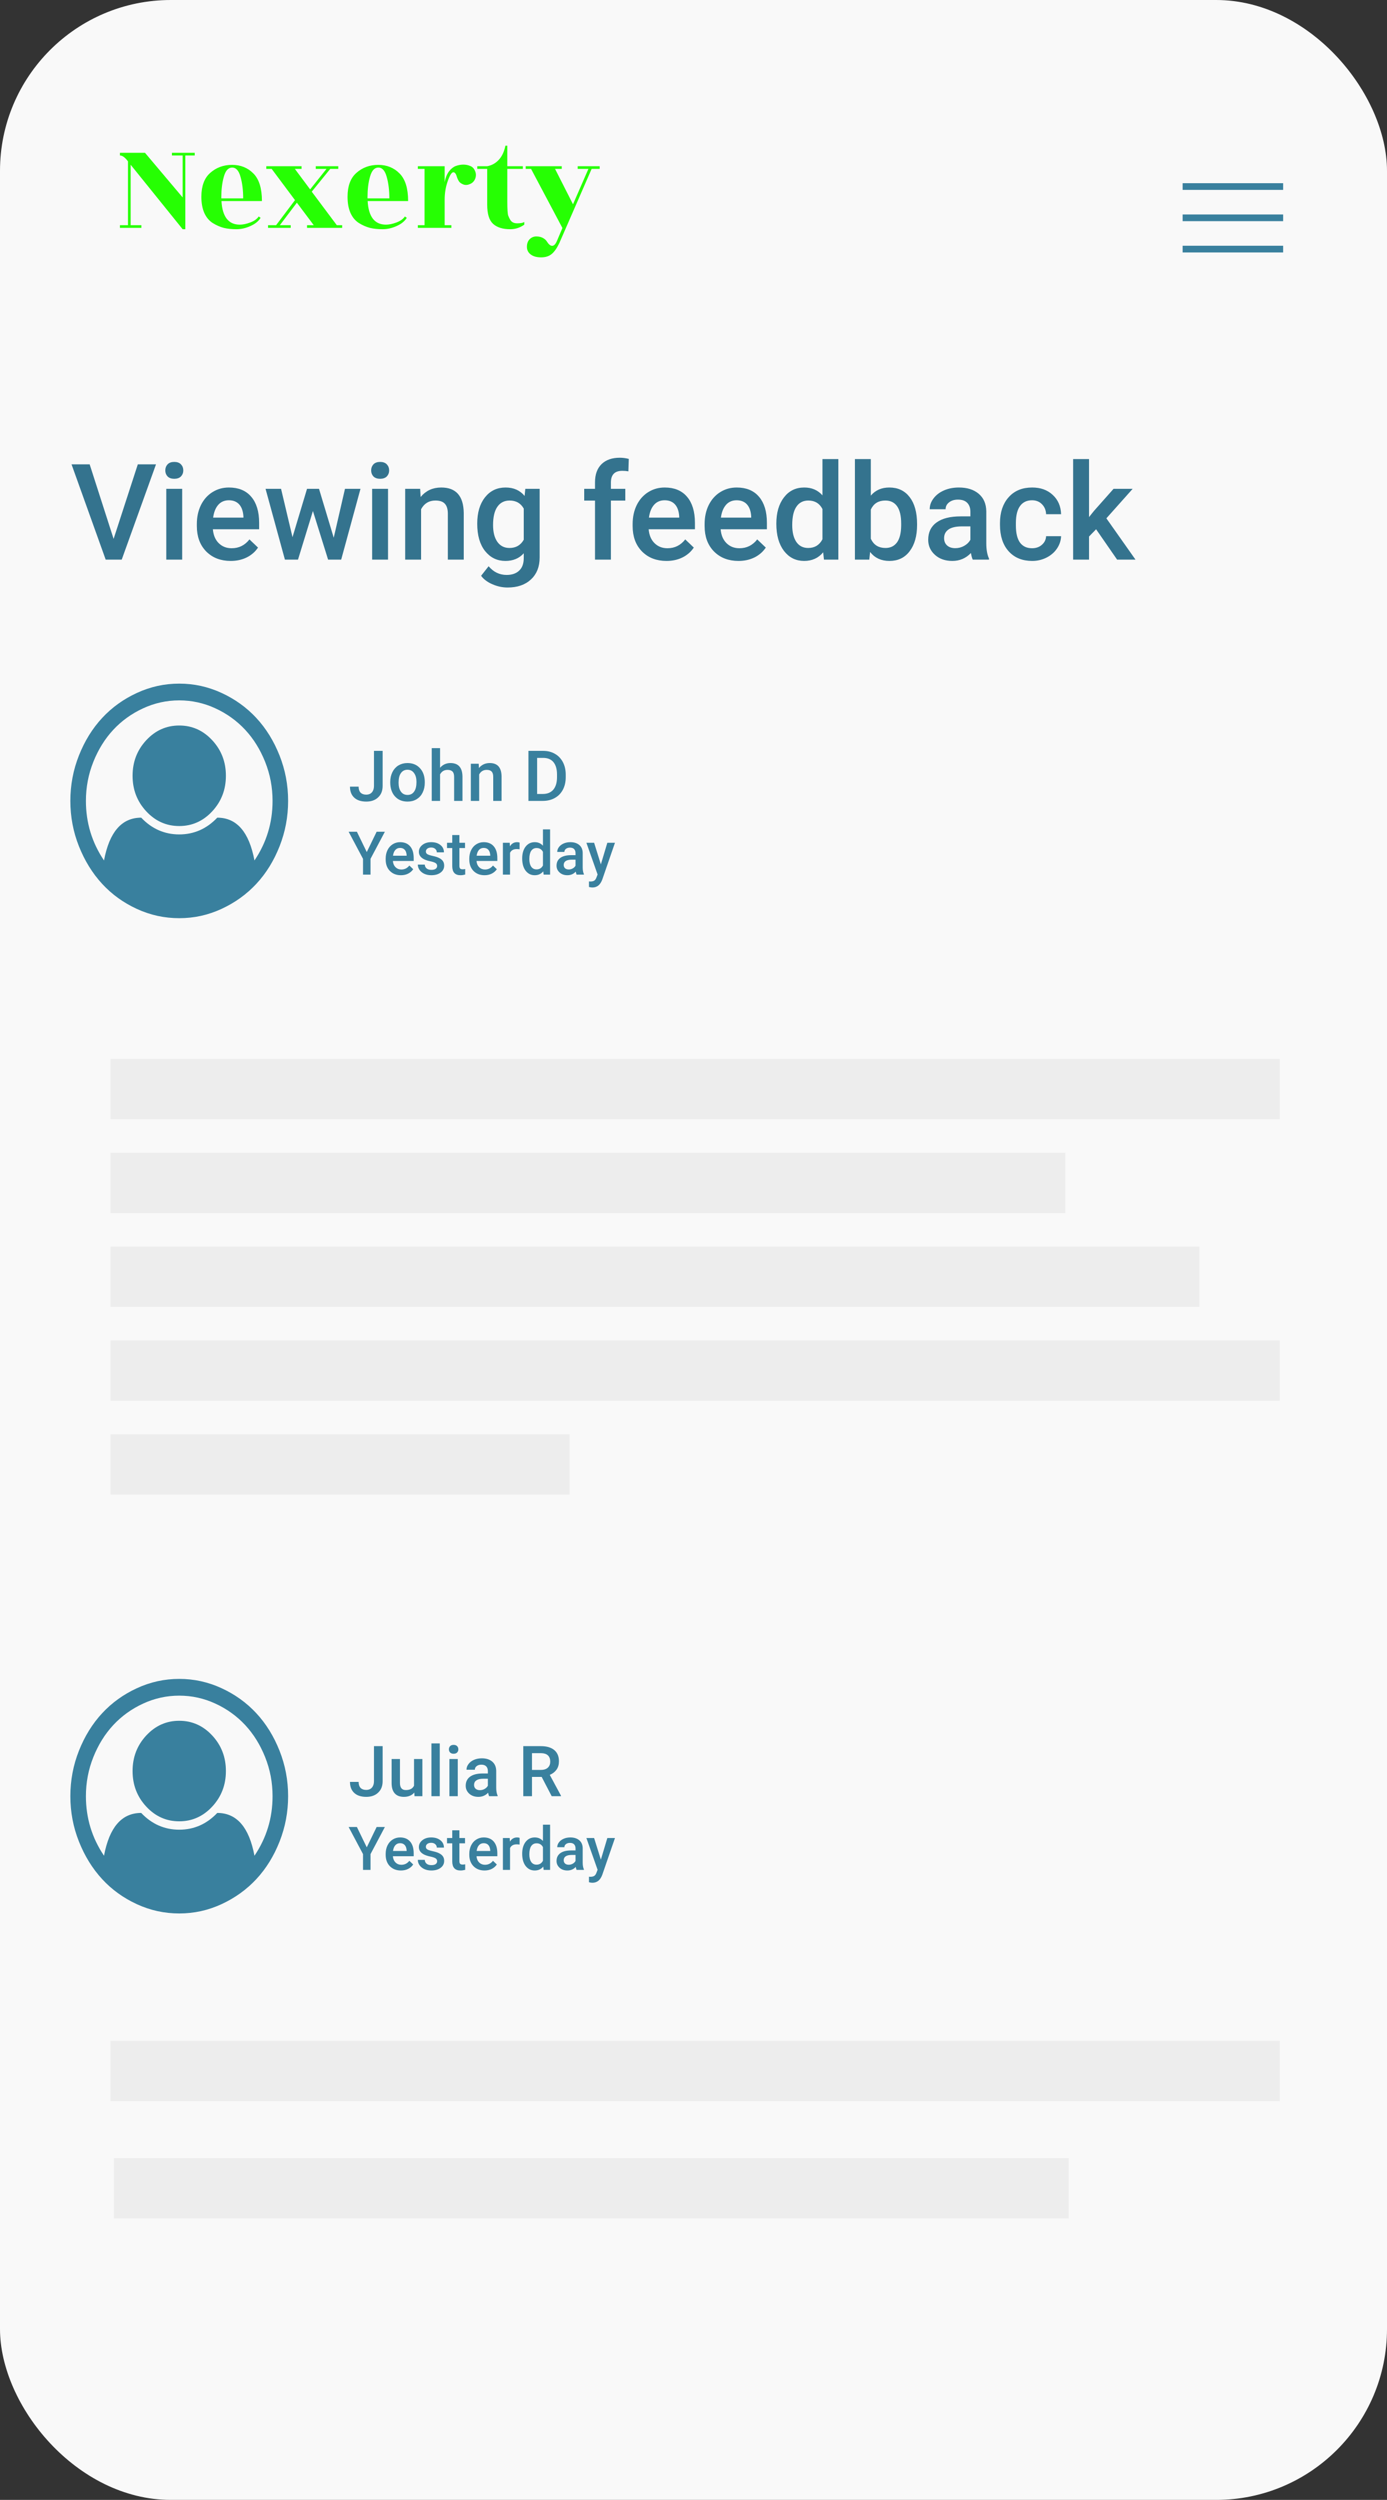 <svg width="414" height="746" viewBox="0 0 414 746" fill="none" xmlns="http://www.w3.org/2000/svg">
<rect x="0" y="0" width="414" height="746" fill="#333333" stroke="none"/>
<rect x="14" y="34" width="387" height="66" fill="#F8F8F8"/>
<rect width="414" height="746" rx="51" fill="#F9F9F9"/>
<path d="M39 67.2H42.2V68H35.8V67.2H38.2V48.16C37.347 46.987 36.547 46.4 35.8 46.4V45.6H43.28L54.52 58.92V46.4H51.32V45.6H58.12V46.4H55.32V68.4H54.52L39 49.16V67.2ZM78.186 60H66.106C66.373 64.693 68.2 67.04 71.586 67.04C72.493 67.04 73.52 66.827 74.666 66.4C75.84 65.973 76.693 65.373 77.226 64.6L77.786 65C77.2 65.987 76.2 66.8 74.786 67.44C73.373 68.08 71.96 68.4 70.546 68.4C69.16 68.4 67.906 68.267 66.786 68C65.666 67.707 64.573 67.227 63.506 66.56C62.44 65.893 61.6 64.893 60.986 63.56C60.4 62.227 60.106 60.613 60.106 58.72C60.106 55.493 61 53.107 62.786 51.56C64.573 49.987 66.733 49.2 69.266 49.2C71.826 49.2 73.946 50.053 75.626 51.76C77.333 53.467 78.186 56.213 78.186 60ZM66.066 59.2H72.586C72.586 56.747 72.32 54.6 71.786 52.76C71.28 50.92 70.453 50 69.306 50C68.16 50 67.333 50.893 66.826 52.68C66.32 54.44 66.066 56.467 66.066 58.76V59.2ZM86.772 68H80.012V67.2H82.412L88.052 59.72L81.092 50.4H79.492V49.6H90.012V50.4H88.012L92.572 56.52L97.452 50.4H94.252V49.6H100.972V50.4H98.572L93.052 57.2L100.532 67.2H102.132V68H91.652V67.2H93.652L88.612 60.48L83.532 67.2H86.772V68ZM121.819 60H109.739C110.006 64.693 111.832 67.04 115.219 67.04C116.126 67.04 117.152 66.827 118.299 66.4C119.472 65.973 120.326 65.373 120.859 64.6L121.419 65C120.832 65.987 119.832 66.8 118.419 67.44C117.006 68.08 115.592 68.4 114.179 68.4C112.792 68.4 111.539 68.267 110.419 68C109.299 67.707 108.206 67.227 107.139 66.56C106.072 65.893 105.232 64.893 104.619 63.56C104.032 62.227 103.739 60.613 103.739 58.72C103.739 55.493 104.632 53.107 106.419 51.56C108.206 49.987 110.366 49.2 112.899 49.2C115.459 49.2 117.579 50.053 119.259 51.76C120.966 53.467 121.819 56.213 121.819 60ZM109.699 59.2H116.219C116.219 56.747 115.952 54.6 115.419 52.76C114.912 50.92 114.086 50 112.939 50C111.792 50 110.966 50.893 110.459 52.68C109.952 54.44 109.699 56.467 109.699 58.76V59.2ZM134.725 68H124.725V67.2H126.725V50.4H124.725V49.6H132.725V54.36C132.965 53.053 133.392 51.987 134.005 51.16C134.645 50.333 135.338 49.787 136.085 49.52C136.858 49.253 137.592 49.12 138.285 49.12C139.005 49.12 139.685 49.253 140.325 49.52C140.992 49.76 141.485 50.267 141.805 51.04C142.125 51.787 142.138 52.547 141.845 53.32C141.552 54.067 141.032 54.6 140.285 54.92C139.565 55.24 138.898 55.28 138.285 55.04C137.672 54.8 137.232 54.48 136.965 54.08C136.698 53.653 136.512 53.253 136.405 52.88C136.138 51.893 135.778 51.4 135.325 51.4C134.818 51.4 134.258 52.28 133.645 54.04C133.032 55.773 132.725 57.613 132.725 59.56V67.2H134.725V68ZM151.421 50.4V60.16C151.421 62.453 151.514 63.853 151.701 64.36C151.888 64.84 152.088 65.253 152.301 65.6C152.701 66.293 153.394 66.64 154.381 66.64C155.394 66.64 156.101 66.507 156.501 66.24V67.04C155.221 67.947 153.821 68.4 152.301 68.4C150.061 68.4 148.354 67.867 147.181 66.8C146.008 65.733 145.421 63.827 145.421 61.08V50.4H142.461V49.6H145.421C146.701 49.387 147.834 48.773 148.821 47.76C149.808 46.72 150.488 45.293 150.861 43.48H151.421V49.6H156.061V50.4H151.421ZM166.994 72.44C166.274 73.987 165.514 75.093 164.714 75.76C163.914 76.453 162.847 76.8 161.514 76.8C160.181 76.8 159.141 76.507 158.394 75.92C157.647 75.36 157.274 74.6 157.274 73.64C157.274 72.707 157.541 71.96 158.074 71.4C158.634 70.84 159.301 70.56 160.074 70.56C160.847 70.56 161.501 70.707 162.034 71C162.567 71.293 162.941 71.613 163.154 71.96C163.741 72.893 164.287 73.36 164.794 73.36C165.327 73.36 165.794 72.907 166.194 72L167.874 68.04L158.514 50.4H156.914V49.6H167.674V50.4H165.674L171.034 60.96L175.634 50.4H172.434V49.6H178.994V50.4H176.594L166.994 72.44Z" fill="#26FF03"/>
<path d="M33.91 160.809L41.137 138.562H46.566L36.332 167H31.547L21.352 138.562H26.762L33.91 160.809ZM54.379 167H49.633V145.867H54.379V167ZM49.34 140.379C49.34 139.65 49.568 139.044 50.023 138.562C50.492 138.081 51.156 137.84 52.016 137.84C52.875 137.84 53.539 138.081 54.008 138.562C54.477 139.044 54.711 139.65 54.711 140.379C54.711 141.095 54.477 141.694 54.008 142.176C53.539 142.645 52.875 142.879 52.016 142.879C51.156 142.879 50.492 142.645 50.023 142.176C49.568 141.694 49.34 141.095 49.34 140.379ZM68.871 167.391C65.863 167.391 63.422 166.447 61.547 164.559C59.685 162.658 58.754 160.132 58.754 156.98V156.395C58.754 154.285 59.158 152.404 59.965 150.75C60.785 149.083 61.931 147.788 63.402 146.863C64.874 145.939 66.514 145.477 68.324 145.477C71.202 145.477 73.422 146.395 74.984 148.23C76.56 150.066 77.348 152.664 77.348 156.023V157.938H63.539C63.682 159.682 64.262 161.062 65.277 162.078C66.306 163.094 67.595 163.602 69.144 163.602C71.319 163.602 73.09 162.723 74.457 160.965L77.016 163.406C76.169 164.669 75.037 165.652 73.617 166.355C72.211 167.046 70.629 167.391 68.871 167.391ZM68.305 149.285C67.003 149.285 65.948 149.741 65.141 150.652C64.346 151.564 63.839 152.833 63.617 154.461H72.66V154.109C72.556 152.521 72.133 151.323 71.391 150.516C70.648 149.695 69.62 149.285 68.305 149.285ZM99.613 160.457L102.973 145.867H107.602L101.84 167H97.934L93.402 152.488L88.949 167H85.043L79.262 145.867H83.891L87.309 160.301L91.644 145.867H95.219L99.613 160.457ZM115.824 167H111.078V145.867H115.824V167ZM110.785 140.379C110.785 139.65 111.013 139.044 111.469 138.562C111.938 138.081 112.602 137.84 113.461 137.84C114.32 137.84 114.984 138.081 115.453 138.562C115.922 139.044 116.156 139.65 116.156 140.379C116.156 141.095 115.922 141.694 115.453 142.176C114.984 142.645 114.32 142.879 113.461 142.879C112.602 142.879 111.938 142.645 111.469 142.176C111.013 141.694 110.785 141.095 110.785 140.379ZM125.414 145.867L125.551 148.309C127.113 146.421 129.164 145.477 131.703 145.477C136.104 145.477 138.344 147.996 138.422 153.035V167H133.676V153.309C133.676 151.967 133.383 150.978 132.797 150.34C132.224 149.689 131.28 149.363 129.965 149.363C128.051 149.363 126.625 150.229 125.688 151.961V167H120.941V145.867H125.414ZM142.445 156.277C142.445 152.996 143.214 150.379 144.75 148.426C146.299 146.46 148.35 145.477 150.902 145.477C153.311 145.477 155.206 146.316 156.586 147.996L156.801 145.867H161.078V166.355C161.078 169.129 160.212 171.316 158.48 172.918C156.762 174.52 154.438 175.32 151.508 175.32C149.958 175.32 148.441 174.995 146.957 174.344C145.486 173.706 144.366 172.866 143.598 171.824L145.844 168.973C147.302 170.704 149.099 171.57 151.234 171.57C152.81 171.57 154.053 171.141 154.965 170.281C155.876 169.435 156.332 168.185 156.332 166.531V165.105C154.965 166.629 153.142 167.391 150.863 167.391C148.389 167.391 146.365 166.408 144.789 164.441C143.227 162.475 142.445 159.754 142.445 156.277ZM147.172 156.688C147.172 158.81 147.602 160.483 148.461 161.707C149.333 162.918 150.538 163.523 152.074 163.523C153.988 163.523 155.408 162.703 156.332 161.062V151.766C155.434 150.164 154.027 149.363 152.113 149.363C150.551 149.363 149.333 149.982 148.461 151.219C147.602 152.456 147.172 154.279 147.172 156.688ZM177.602 167V149.383H174.379V145.867H177.602V143.934C177.602 141.59 178.253 139.78 179.555 138.504C180.857 137.228 182.68 136.59 185.023 136.59C185.857 136.59 186.742 136.707 187.68 136.941L187.562 140.652C187.042 140.548 186.436 140.496 185.746 140.496C183.48 140.496 182.348 141.661 182.348 143.992V145.867H186.645V149.383H182.348V167H177.602ZM198.949 167.391C195.941 167.391 193.5 166.447 191.625 164.559C189.763 162.658 188.832 160.132 188.832 156.98V156.395C188.832 154.285 189.236 152.404 190.043 150.75C190.863 149.083 192.009 147.788 193.48 146.863C194.952 145.939 196.592 145.477 198.402 145.477C201.28 145.477 203.5 146.395 205.062 148.23C206.638 150.066 207.426 152.664 207.426 156.023V157.938H193.617C193.76 159.682 194.34 161.062 195.355 162.078C196.384 163.094 197.673 163.602 199.223 163.602C201.397 163.602 203.168 162.723 204.535 160.965L207.094 163.406C206.247 164.669 205.115 165.652 203.695 166.355C202.289 167.046 200.707 167.391 198.949 167.391ZM198.383 149.285C197.081 149.285 196.026 149.741 195.219 150.652C194.424 151.564 193.917 152.833 193.695 154.461H202.738V154.109C202.634 152.521 202.211 151.323 201.469 150.516C200.727 149.695 199.698 149.285 198.383 149.285ZM220.434 167.391C217.426 167.391 214.984 166.447 213.109 164.559C211.247 162.658 210.316 160.132 210.316 156.98V156.395C210.316 154.285 210.72 152.404 211.527 150.75C212.348 149.083 213.493 147.788 214.965 146.863C216.436 145.939 218.077 145.477 219.887 145.477C222.764 145.477 224.984 146.395 226.547 148.23C228.122 150.066 228.91 152.664 228.91 156.023V157.938H215.102C215.245 159.682 215.824 161.062 216.84 162.078C217.868 163.094 219.158 163.602 220.707 163.602C222.882 163.602 224.652 162.723 226.02 160.965L228.578 163.406C227.732 164.669 226.599 165.652 225.18 166.355C223.773 167.046 222.191 167.391 220.434 167.391ZM219.867 149.285C218.565 149.285 217.51 149.741 216.703 150.652C215.909 151.564 215.401 152.833 215.18 154.461H224.223V154.109C224.118 152.521 223.695 151.323 222.953 150.516C222.211 149.695 221.182 149.285 219.867 149.285ZM231.723 156.277C231.723 153.022 232.478 150.411 233.988 148.445C235.499 146.466 237.523 145.477 240.062 145.477C242.302 145.477 244.112 146.258 245.492 147.82V137H250.238V167H245.941L245.707 164.812C244.288 166.531 242.393 167.391 240.023 167.391C237.549 167.391 235.544 166.395 234.008 164.402C232.484 162.41 231.723 159.702 231.723 156.277ZM236.469 156.688C236.469 158.836 236.879 160.516 237.699 161.727C238.533 162.924 239.711 163.523 241.234 163.523C243.174 163.523 244.594 162.658 245.492 160.926V151.902C244.62 150.21 243.214 149.363 241.273 149.363C239.737 149.363 238.552 149.975 237.719 151.199C236.885 152.41 236.469 154.24 236.469 156.688ZM273.734 156.648C273.734 159.93 272.999 162.54 271.527 164.48C270.069 166.421 268.057 167.391 265.492 167.391C263.018 167.391 261.091 166.499 259.711 164.715L259.477 167H255.18V137H259.926V147.898C261.293 146.284 263.135 145.477 265.453 145.477C268.031 145.477 270.056 146.434 271.527 148.348C272.999 150.262 273.734 152.938 273.734 156.375V156.648ZM268.988 156.238C268.988 153.947 268.585 152.228 267.777 151.082C266.97 149.936 265.798 149.363 264.262 149.363C262.204 149.363 260.759 150.262 259.926 152.059V160.77C260.772 162.605 262.23 163.523 264.301 163.523C265.785 163.523 266.931 162.97 267.738 161.863C268.546 160.757 268.962 159.083 268.988 156.844V156.238ZM290.355 167C290.147 166.596 289.965 165.939 289.809 165.027C288.298 166.603 286.449 167.391 284.262 167.391C282.139 167.391 280.408 166.785 279.066 165.574C277.725 164.363 277.055 162.866 277.055 161.082C277.055 158.829 277.888 157.104 279.555 155.906C281.234 154.695 283.63 154.09 286.742 154.09H289.652V152.703C289.652 151.609 289.346 150.737 288.734 150.086C288.122 149.422 287.191 149.09 285.941 149.09C284.861 149.09 283.975 149.363 283.285 149.91C282.595 150.444 282.25 151.128 282.25 151.961H277.504C277.504 150.802 277.888 149.721 278.656 148.719C279.424 147.703 280.466 146.909 281.781 146.336C283.109 145.763 284.587 145.477 286.215 145.477C288.689 145.477 290.661 146.102 292.133 147.352C293.604 148.589 294.359 150.333 294.398 152.586V162.117C294.398 164.018 294.665 165.535 295.199 166.668V167H290.355ZM285.141 163.582C286.078 163.582 286.957 163.354 287.777 162.898C288.611 162.443 289.236 161.831 289.652 161.062V157.078H287.094C285.336 157.078 284.014 157.384 283.129 157.996C282.243 158.608 281.801 159.474 281.801 160.594C281.801 161.505 282.1 162.234 282.699 162.781C283.311 163.315 284.125 163.582 285.141 163.582ZM308.051 163.602C309.236 163.602 310.219 163.257 311 162.566C311.781 161.876 312.198 161.023 312.25 160.008H316.723C316.671 161.323 316.26 162.553 315.492 163.699C314.724 164.832 313.682 165.73 312.367 166.395C311.052 167.059 309.633 167.391 308.109 167.391C305.154 167.391 302.81 166.434 301.078 164.52C299.346 162.605 298.48 159.962 298.48 156.59V156.102C298.48 152.885 299.34 150.314 301.059 148.387C302.777 146.447 305.121 145.477 308.09 145.477C310.603 145.477 312.647 146.212 314.223 147.684C315.811 149.142 316.645 151.062 316.723 153.445H312.25C312.198 152.234 311.781 151.238 311 150.457C310.232 149.676 309.249 149.285 308.051 149.285C306.514 149.285 305.329 149.845 304.496 150.965C303.663 152.072 303.24 153.758 303.227 156.023V156.785C303.227 159.077 303.637 160.789 304.457 161.922C305.29 163.042 306.488 163.602 308.051 163.602ZM327.172 157.938L325.062 160.105V167H320.316V137H325.062V154.305L326.547 152.449L332.387 145.867H338.09L330.238 154.676L338.93 167H333.441L327.172 157.938Z" fill="#34738E"/>
<path d="M53.5 204C57.901 204 62.109 204.924 66.123 206.773C70.137 208.622 73.595 211.109 76.497 214.234C79.398 217.359 81.708 221.083 83.425 225.406C85.142 229.729 86 234.26 86 239C86 243.714 85.148 248.232 83.443 252.555C81.738 256.878 79.435 260.602 76.533 263.727C73.631 266.852 70.173 269.345 66.159 271.207C62.145 273.069 57.925 274 53.5 274C49.075 274 44.855 273.076 40.841 271.227C36.827 269.378 33.375 266.884 30.485 263.746C27.596 260.608 25.292 256.884 23.575 252.574C21.858 248.264 21 243.74 21 239C21 234.26 21.858 229.729 23.575 225.406C25.292 221.083 27.602 217.359 30.503 214.234C33.405 211.109 36.863 208.622 40.877 206.773C44.891 204.924 49.099 204 53.5 204ZM75.953 256.773C79.556 251.435 81.357 245.51 81.357 239C81.357 234.938 80.62 231.057 79.144 227.359C77.669 223.661 75.687 220.471 73.196 217.789C70.705 215.107 67.743 212.971 64.309 211.383C60.875 209.794 57.272 209 53.5 209C49.728 209 46.125 209.794 42.691 211.383C39.257 212.971 36.295 215.107 33.804 217.789C31.313 220.471 29.331 223.661 27.855 227.359C26.38 231.057 25.643 234.938 25.643 239C25.643 245.51 27.444 251.435 31.047 256.773C32.643 248.258 36.343 244 42.147 244C45.315 247.333 49.099 249 53.5 249C57.901 249 61.685 247.333 64.853 244C70.657 244 74.357 248.258 75.953 256.773ZM67.429 231.5C67.429 227.359 66.068 223.824 63.348 220.895C60.627 217.965 57.345 216.5 53.5 216.5C49.655 216.5 46.373 217.965 43.652 220.895C40.932 223.824 39.571 227.359 39.571 231.5C39.571 235.641 40.932 239.176 43.652 242.105C46.373 245.035 49.655 246.5 53.5 246.5C57.345 246.5 60.627 245.035 63.348 242.105C66.068 239.176 67.429 235.641 67.429 231.5Z" fill="#39809E"/>
<path d="M53.5 501C57.901 501 62.109 501.924 66.123 503.773C70.137 505.622 73.595 508.109 76.497 511.234C79.398 514.359 81.708 518.083 83.425 522.406C85.142 526.729 86 531.26 86 536C86 540.714 85.148 545.232 83.443 549.555C81.738 553.878 79.435 557.602 76.533 560.727C73.631 563.852 70.173 566.345 66.159 568.207C62.145 570.069 57.925 571 53.5 571C49.075 571 44.855 570.076 40.841 568.227C36.827 566.378 33.375 563.884 30.485 560.746C27.596 557.608 25.292 553.884 23.575 549.574C21.858 545.264 21 540.74 21 536C21 531.26 21.858 526.729 23.575 522.406C25.292 518.083 27.602 514.359 30.503 511.234C33.405 508.109 36.863 505.622 40.877 503.773C44.891 501.924 49.099 501 53.5 501ZM75.953 553.773C79.556 548.435 81.357 542.51 81.357 536C81.357 531.938 80.62 528.057 79.144 524.359C77.669 520.661 75.687 517.471 73.196 514.789C70.705 512.107 67.743 509.971 64.309 508.383C60.875 506.794 57.272 506 53.5 506C49.728 506 46.125 506.794 42.691 508.383C39.257 509.971 36.295 512.107 33.804 514.789C31.313 517.471 29.331 520.661 27.855 524.359C26.38 528.057 25.643 531.938 25.643 536C25.643 542.51 27.444 548.435 31.047 553.773C32.643 545.258 36.343 541 42.147 541C45.315 544.333 49.099 546 53.5 546C57.901 546 61.685 544.333 64.853 541C70.657 541 74.357 545.258 75.953 553.773ZM67.429 528.5C67.429 524.359 66.068 520.824 63.348 517.895C60.627 514.965 57.345 513.5 53.5 513.5C49.655 513.5 46.373 514.965 43.652 517.895C40.932 520.824 39.571 524.359 39.571 528.5C39.571 532.641 40.932 536.176 43.652 539.105C46.373 542.035 49.655 543.5 53.5 543.5C57.345 543.5 60.627 542.035 63.348 539.105C66.068 536.176 67.429 532.641 67.429 528.5Z" fill="#39809E"/>
<path d="M111.629 224.07H114.213V234.54C114.213 235.968 113.765 237.103 112.87 237.944C111.981 238.785 110.805 239.205 109.342 239.205C107.784 239.205 106.581 238.812 105.733 238.026C104.885 237.24 104.461 236.146 104.461 234.745H107.045C107.045 235.538 107.24 236.136 107.63 236.539C108.026 236.936 108.597 237.134 109.342 237.134C110.04 237.134 110.593 236.905 111.003 236.447C111.42 235.982 111.629 235.343 111.629 234.529V224.07ZM116.479 233.35C116.479 232.263 116.694 231.286 117.125 230.417C117.556 229.542 118.161 228.873 118.94 228.408C119.719 227.936 120.615 227.7 121.626 227.7C123.124 227.7 124.337 228.182 125.267 229.146C126.203 230.11 126.709 231.388 126.784 232.981L126.794 233.565C126.794 234.659 126.583 235.637 126.159 236.498C125.742 237.359 125.14 238.026 124.354 238.498C123.575 238.969 122.672 239.205 121.647 239.205C120.082 239.205 118.827 238.686 117.884 237.646C116.947 236.601 116.479 235.209 116.479 233.473V233.35ZM118.971 233.565C118.971 234.707 119.207 235.603 119.678 236.252C120.15 236.895 120.806 237.216 121.647 237.216C122.488 237.216 123.141 236.888 123.605 236.231C124.077 235.575 124.313 234.615 124.313 233.35C124.313 232.229 124.07 231.34 123.585 230.684C123.106 230.028 122.454 229.7 121.626 229.7C120.813 229.7 120.167 230.024 119.688 230.674C119.21 231.316 118.971 232.28 118.971 233.565ZM131.357 229.115C132.171 228.172 133.2 227.7 134.444 227.7C136.809 227.7 138.009 229.05 138.043 231.75V239H135.551V231.843C135.551 231.077 135.384 230.537 135.049 230.223C134.721 229.901 134.235 229.741 133.593 229.741C132.595 229.741 131.85 230.185 131.357 231.074V239H128.866V223.25H131.357V229.115ZM142.883 227.905L142.955 229.187C143.775 228.196 144.852 227.7 146.185 227.7C148.495 227.7 149.671 229.023 149.712 231.668V239H147.22V231.812C147.22 231.108 147.066 230.588 146.759 230.253C146.458 229.912 145.962 229.741 145.272 229.741C144.267 229.741 143.519 230.195 143.026 231.104V239H140.535V227.905H142.883ZM157.73 239V224.07H162.14C163.459 224.07 164.628 224.364 165.646 224.952C166.672 225.54 167.465 226.374 168.025 227.454C168.586 228.534 168.866 229.771 168.866 231.166V231.915C168.866 233.33 168.583 234.574 168.015 235.647C167.455 236.72 166.651 237.547 165.605 238.128C164.566 238.709 163.374 239 162.027 239H157.73ZM160.325 226.162V236.929H162.017C163.377 236.929 164.419 236.505 165.144 235.657C165.875 234.803 166.248 233.579 166.262 231.986V231.156C166.262 229.536 165.91 228.298 165.206 227.444C164.501 226.589 163.479 226.162 162.14 226.162H160.325Z" fill="#39809E"/>
<path d="M111.629 521.07H114.213V531.54C114.213 532.968 113.765 534.103 112.87 534.944C111.981 535.785 110.805 536.205 109.342 536.205C107.784 536.205 106.581 535.812 105.733 535.026C104.885 534.24 104.461 533.146 104.461 531.745H107.045C107.045 532.538 107.24 533.136 107.63 533.539C108.026 533.936 108.597 534.134 109.342 534.134C110.04 534.134 110.593 533.905 111.003 533.447C111.42 532.982 111.629 532.343 111.629 531.529V521.07ZM123.667 534.913C122.936 535.774 121.896 536.205 120.55 536.205C119.347 536.205 118.434 535.853 117.812 535.149C117.197 534.445 116.889 533.426 116.889 532.093V524.905H119.381V532.062C119.381 533.471 119.965 534.175 121.134 534.175C122.344 534.175 123.161 533.741 123.585 532.873V524.905H126.077V536H123.729L123.667 534.913ZM131.265 536H128.773V520.25H131.265V536ZM136.638 536H134.146V524.905H136.638V536ZM133.993 522.024C133.993 521.641 134.112 521.323 134.352 521.07C134.598 520.817 134.946 520.691 135.397 520.691C135.849 520.691 136.197 520.817 136.443 521.07C136.689 521.323 136.812 521.641 136.812 522.024C136.812 522.4 136.689 522.714 136.443 522.967C136.197 523.213 135.849 523.336 135.397 523.336C134.946 523.336 134.598 523.213 134.352 522.967C134.112 522.714 133.993 522.4 133.993 522.024ZM145.99 536C145.88 535.788 145.785 535.443 145.703 534.964C144.91 535.792 143.939 536.205 142.791 536.205C141.676 536.205 140.767 535.887 140.063 535.251C139.359 534.616 139.007 533.83 139.007 532.893C139.007 531.71 139.444 530.805 140.319 530.176C141.201 529.54 142.459 529.222 144.093 529.222H145.621V528.494C145.621 527.92 145.46 527.462 145.139 527.12C144.817 526.771 144.329 526.597 143.672 526.597C143.105 526.597 142.64 526.741 142.278 527.028C141.916 527.308 141.734 527.667 141.734 528.104H139.243C139.243 527.496 139.444 526.929 139.848 526.402C140.251 525.869 140.798 525.452 141.488 525.151C142.186 524.851 142.961 524.7 143.816 524.7C145.115 524.7 146.15 525.028 146.923 525.685C147.695 526.334 148.092 527.25 148.112 528.433V533.437C148.112 534.435 148.252 535.231 148.533 535.826V536H145.99ZM143.252 534.206C143.744 534.206 144.206 534.086 144.636 533.847C145.074 533.607 145.402 533.286 145.621 532.883V530.791H144.277C143.354 530.791 142.661 530.952 142.196 531.273C141.731 531.594 141.499 532.049 141.499 532.637C141.499 533.115 141.656 533.498 141.97 533.785C142.292 534.065 142.719 534.206 143.252 534.206ZM161.678 530.248H158.787V536H156.192V521.07H161.442C163.165 521.07 164.495 521.457 165.431 522.229C166.368 523.001 166.836 524.119 166.836 525.582C166.836 526.58 166.593 527.417 166.108 528.094C165.629 528.764 164.959 529.28 164.098 529.643L167.451 535.867V536H164.672L161.678 530.248ZM158.787 528.166H161.453C162.328 528.166 163.011 527.947 163.503 527.51C163.996 527.065 164.242 526.46 164.242 525.695C164.242 524.895 164.013 524.276 163.555 523.839C163.104 523.401 162.427 523.176 161.524 523.162H158.787V528.166Z" fill="#39809E"/>
<path d="M109.476 254.268L112.42 248.203H114.881L110.592 256.289V261H108.359V256.289L104.062 248.203H106.531L109.476 254.268ZM119.671 261.176C118.317 261.176 117.219 260.751 116.375 259.901C115.537 259.046 115.118 257.909 115.118 256.491V256.228C115.118 255.278 115.3 254.432 115.663 253.688C116.032 252.938 116.548 252.354 117.21 251.938C117.872 251.522 118.61 251.314 119.425 251.314C120.72 251.314 121.719 251.728 122.422 252.554C123.131 253.38 123.485 254.549 123.485 256.061V256.922H117.271C117.336 257.707 117.597 258.328 118.054 258.785C118.517 259.242 119.097 259.471 119.794 259.471C120.772 259.471 121.569 259.075 122.185 258.284L123.336 259.383C122.955 259.951 122.445 260.394 121.807 260.71C121.174 261.021 120.462 261.176 119.671 261.176ZM119.416 253.028C118.83 253.028 118.355 253.233 117.992 253.644C117.635 254.054 117.406 254.625 117.307 255.357H121.376V255.199C121.329 254.484 121.139 253.945 120.805 253.582C120.471 253.213 120.008 253.028 119.416 253.028ZM130.481 258.416C130.481 258.035 130.323 257.745 130.007 257.546C129.696 257.347 129.178 257.171 128.451 257.019C127.725 256.866 127.118 256.673 126.632 256.438C125.565 255.923 125.032 255.176 125.032 254.197C125.032 253.377 125.378 252.691 126.069 252.141C126.761 251.59 127.64 251.314 128.706 251.314C129.843 251.314 130.76 251.596 131.457 252.158C132.16 252.721 132.512 253.45 132.512 254.347H130.376C130.376 253.937 130.224 253.597 129.919 253.327C129.614 253.052 129.21 252.914 128.706 252.914C128.237 252.914 127.854 253.022 127.555 253.239C127.262 253.456 127.115 253.746 127.115 254.109C127.115 254.438 127.253 254.692 127.528 254.874C127.804 255.056 128.36 255.24 129.198 255.428C130.036 255.609 130.692 255.829 131.167 256.087C131.647 256.339 132.002 256.644 132.23 257.001C132.465 257.358 132.582 257.792 132.582 258.302C132.582 259.157 132.228 259.852 131.519 260.385C130.81 260.912 129.881 261.176 128.732 261.176C127.953 261.176 127.259 261.035 126.649 260.754C126.04 260.473 125.565 260.086 125.226 259.594C124.886 259.102 124.716 258.571 124.716 258.003H126.79C126.819 258.507 127.01 258.896 127.361 259.172C127.713 259.441 128.179 259.576 128.759 259.576C129.321 259.576 129.749 259.471 130.042 259.26C130.335 259.043 130.481 258.762 130.481 258.416ZM137.126 249.179V251.49H138.805V253.072H137.126V258.381C137.126 258.744 137.196 259.008 137.337 259.172C137.483 259.33 137.741 259.409 138.11 259.409C138.356 259.409 138.605 259.38 138.857 259.321V260.974C138.371 261.108 137.902 261.176 137.451 261.176C135.811 261.176 134.99 260.271 134.99 258.46V253.072H133.426V251.49H134.99V249.179H137.126ZM144.632 261.176C143.278 261.176 142.18 260.751 141.336 259.901C140.498 259.046 140.079 257.909 140.079 256.491V256.228C140.079 255.278 140.261 254.432 140.624 253.688C140.993 252.938 141.509 252.354 142.171 251.938C142.833 251.522 143.571 251.314 144.386 251.314C145.681 251.314 146.68 251.728 147.383 252.554C148.092 253.38 148.446 254.549 148.446 256.061V256.922H142.232C142.297 257.707 142.558 258.328 143.015 258.785C143.478 259.242 144.058 259.471 144.755 259.471C145.733 259.471 146.53 259.075 147.146 258.284L148.297 259.383C147.916 259.951 147.406 260.394 146.768 260.71C146.135 261.021 145.423 261.176 144.632 261.176ZM144.377 253.028C143.791 253.028 143.316 253.233 142.953 253.644C142.596 254.054 142.367 254.625 142.268 255.357H146.337V255.199C146.29 254.484 146.1 253.945 145.766 253.582C145.432 253.213 144.969 253.028 144.377 253.028ZM155.091 253.441C154.81 253.395 154.52 253.371 154.221 253.371C153.242 253.371 152.583 253.746 152.243 254.496V261H150.107V251.49H152.146L152.199 252.554C152.715 251.728 153.43 251.314 154.344 251.314C154.648 251.314 154.9 251.355 155.1 251.438L155.091 253.441ZM155.864 256.175C155.864 254.71 156.204 253.535 156.884 252.65C157.563 251.76 158.475 251.314 159.617 251.314C160.625 251.314 161.439 251.666 162.061 252.369V247.5H164.196V261H162.263L162.157 260.016C161.519 260.789 160.666 261.176 159.6 261.176C158.486 261.176 157.584 260.728 156.893 259.831C156.207 258.935 155.864 257.716 155.864 256.175ZM158 256.359C158 257.326 158.185 258.082 158.554 258.627C158.929 259.166 159.459 259.436 160.145 259.436C161.018 259.436 161.656 259.046 162.061 258.267V254.206C161.668 253.444 161.035 253.063 160.162 253.063C159.471 253.063 158.938 253.339 158.562 253.89C158.188 254.435 158 255.258 158 256.359ZM172.106 261C172.013 260.818 171.931 260.522 171.86 260.112C171.181 260.821 170.349 261.176 169.364 261.176C168.409 261.176 167.63 260.903 167.026 260.358C166.423 259.813 166.121 259.14 166.121 258.337C166.121 257.323 166.496 256.547 167.246 256.008C168.002 255.463 169.08 255.19 170.48 255.19H171.79V254.566C171.79 254.074 171.652 253.682 171.377 253.389C171.102 253.09 170.683 252.94 170.12 252.94C169.634 252.94 169.235 253.063 168.925 253.31C168.614 253.55 168.459 253.857 168.459 254.232H166.323C166.323 253.711 166.496 253.225 166.842 252.773C167.188 252.316 167.656 251.959 168.248 251.701C168.846 251.443 169.511 251.314 170.243 251.314C171.356 251.314 172.244 251.596 172.906 252.158C173.568 252.715 173.908 253.5 173.926 254.514V258.803C173.926 259.658 174.046 260.341 174.286 260.851V261H172.106ZM169.76 259.462C170.182 259.462 170.577 259.359 170.946 259.154C171.321 258.949 171.603 258.674 171.79 258.328V256.535H170.639C169.848 256.535 169.253 256.673 168.854 256.948C168.456 257.224 168.257 257.613 168.257 258.117C168.257 258.527 168.392 258.855 168.661 259.102C168.937 259.342 169.303 259.462 169.76 259.462ZM179.349 257.941L181.282 251.49H183.559L179.779 262.441C179.199 264.041 178.215 264.841 176.826 264.841C176.516 264.841 176.173 264.788 175.798 264.683V263.03L176.202 263.057C176.741 263.057 177.146 262.957 177.415 262.758C177.69 262.564 177.907 262.236 178.065 261.773L178.373 260.956L175.033 251.49H177.336L179.349 257.941Z" fill="#39809E"/>
<path d="M109.476 551.268L112.42 545.203H114.881L110.592 553.289V558H108.359V553.289L104.062 545.203H106.531L109.476 551.268ZM119.671 558.176C118.317 558.176 117.219 557.751 116.375 556.901C115.537 556.046 115.118 554.909 115.118 553.491V553.228C115.118 552.278 115.3 551.432 115.663 550.688C116.032 549.938 116.548 549.354 117.21 548.938C117.872 548.522 118.61 548.314 119.425 548.314C120.72 548.314 121.719 548.728 122.422 549.554C123.131 550.38 123.485 551.549 123.485 553.061V553.922H117.271C117.336 554.707 117.597 555.328 118.054 555.785C118.517 556.242 119.097 556.471 119.794 556.471C120.772 556.471 121.569 556.075 122.185 555.284L123.336 556.383C122.955 556.951 122.445 557.394 121.807 557.71C121.174 558.021 120.462 558.176 119.671 558.176ZM119.416 550.028C118.83 550.028 118.355 550.233 117.992 550.644C117.635 551.054 117.406 551.625 117.307 552.357H121.376V552.199C121.329 551.484 121.139 550.945 120.805 550.582C120.471 550.213 120.008 550.028 119.416 550.028ZM130.481 555.416C130.481 555.035 130.323 554.745 130.007 554.546C129.696 554.347 129.178 554.171 128.451 554.019C127.725 553.866 127.118 553.673 126.632 553.438C125.565 552.923 125.032 552.176 125.032 551.197C125.032 550.377 125.378 549.691 126.069 549.141C126.761 548.59 127.64 548.314 128.706 548.314C129.843 548.314 130.76 548.596 131.457 549.158C132.16 549.721 132.512 550.45 132.512 551.347H130.376C130.376 550.937 130.224 550.597 129.919 550.327C129.614 550.052 129.21 549.914 128.706 549.914C128.237 549.914 127.854 550.022 127.555 550.239C127.262 550.456 127.115 550.746 127.115 551.109C127.115 551.438 127.253 551.692 127.528 551.874C127.804 552.056 128.36 552.24 129.198 552.428C130.036 552.609 130.692 552.829 131.167 553.087C131.647 553.339 132.002 553.644 132.23 554.001C132.465 554.358 132.582 554.792 132.582 555.302C132.582 556.157 132.228 556.852 131.519 557.385C130.81 557.912 129.881 558.176 128.732 558.176C127.953 558.176 127.259 558.035 126.649 557.754C126.04 557.473 125.565 557.086 125.226 556.594C124.886 556.102 124.716 555.571 124.716 555.003H126.79C126.819 555.507 127.01 555.896 127.361 556.172C127.713 556.441 128.179 556.576 128.759 556.576C129.321 556.576 129.749 556.471 130.042 556.26C130.335 556.043 130.481 555.762 130.481 555.416ZM137.126 546.179V548.49H138.805V550.072H137.126V555.381C137.126 555.744 137.196 556.008 137.337 556.172C137.483 556.33 137.741 556.409 138.11 556.409C138.356 556.409 138.605 556.38 138.857 556.321V557.974C138.371 558.108 137.902 558.176 137.451 558.176C135.811 558.176 134.99 557.271 134.99 555.46V550.072H133.426V548.49H134.99V546.179H137.126ZM144.632 558.176C143.278 558.176 142.18 557.751 141.336 556.901C140.498 556.046 140.079 554.909 140.079 553.491V553.228C140.079 552.278 140.261 551.432 140.624 550.688C140.993 549.938 141.509 549.354 142.171 548.938C142.833 548.522 143.571 548.314 144.386 548.314C145.681 548.314 146.68 548.728 147.383 549.554C148.092 550.38 148.446 551.549 148.446 553.061V553.922H142.232C142.297 554.707 142.558 555.328 143.015 555.785C143.478 556.242 144.058 556.471 144.755 556.471C145.733 556.471 146.53 556.075 147.146 555.284L148.297 556.383C147.916 556.951 147.406 557.394 146.768 557.71C146.135 558.021 145.423 558.176 144.632 558.176ZM144.377 550.028C143.791 550.028 143.316 550.233 142.953 550.644C142.596 551.054 142.367 551.625 142.268 552.357H146.337V552.199C146.29 551.484 146.1 550.945 145.766 550.582C145.432 550.213 144.969 550.028 144.377 550.028ZM155.091 550.441C154.81 550.395 154.52 550.371 154.221 550.371C153.242 550.371 152.583 550.746 152.243 551.496V558H150.107V548.49H152.146L152.199 549.554C152.715 548.728 153.43 548.314 154.344 548.314C154.648 548.314 154.9 548.355 155.1 548.438L155.091 550.441ZM155.864 553.175C155.864 551.71 156.204 550.535 156.884 549.65C157.563 548.76 158.475 548.314 159.617 548.314C160.625 548.314 161.439 548.666 162.061 549.369V544.5H164.196V558H162.263L162.157 557.016C161.519 557.789 160.666 558.176 159.6 558.176C158.486 558.176 157.584 557.728 156.893 556.831C156.207 555.935 155.864 554.716 155.864 553.175ZM158 553.359C158 554.326 158.185 555.082 158.554 555.627C158.929 556.166 159.459 556.436 160.145 556.436C161.018 556.436 161.656 556.046 162.061 555.267V551.206C161.668 550.444 161.035 550.063 160.162 550.063C159.471 550.063 158.938 550.339 158.562 550.89C158.188 551.435 158 552.258 158 553.359ZM172.106 558C172.013 557.818 171.931 557.522 171.86 557.112C171.181 557.821 170.349 558.176 169.364 558.176C168.409 558.176 167.63 557.903 167.026 557.358C166.423 556.813 166.121 556.14 166.121 555.337C166.121 554.323 166.496 553.547 167.246 553.008C168.002 552.463 169.08 552.19 170.48 552.19H171.79V551.566C171.79 551.074 171.652 550.682 171.377 550.389C171.102 550.09 170.683 549.94 170.12 549.94C169.634 549.94 169.235 550.063 168.925 550.31C168.614 550.55 168.459 550.857 168.459 551.232H166.323C166.323 550.711 166.496 550.225 166.842 549.773C167.188 549.316 167.656 548.959 168.248 548.701C168.846 548.443 169.511 548.314 170.243 548.314C171.356 548.314 172.244 548.596 172.906 549.158C173.568 549.715 173.908 550.5 173.926 551.514V555.803C173.926 556.658 174.046 557.341 174.286 557.851V558H172.106ZM169.76 556.462C170.182 556.462 170.577 556.359 170.946 556.154C171.321 555.949 171.603 555.674 171.79 555.328V553.535H170.639C169.848 553.535 169.253 553.673 168.854 553.948C168.456 554.224 168.257 554.613 168.257 555.117C168.257 555.527 168.392 555.855 168.661 556.102C168.937 556.342 169.303 556.462 169.76 556.462ZM179.349 554.941L181.282 548.49H183.559L179.779 559.441C179.199 561.041 178.215 561.841 176.826 561.841C176.516 561.841 176.173 561.788 175.798 561.683V560.03L176.202 560.057C176.741 560.057 177.146 559.957 177.415 559.758C177.69 559.564 177.907 559.236 178.065 558.773L178.373 557.956L175.033 548.49H177.336L179.349 554.941Z" fill="#39809E"/>
<rect x="33" y="316" width="349" height="18" fill="#EDEDED"/>
<rect x="33" y="609" width="349" height="18" fill="#EDEDED"/>
<rect x="33" y="344" width="285" height="18" fill="#EDEDED"/>
<rect x="34" y="644" width="285" height="18" fill="#EDEDED"/>
<rect x="33" y="372" width="325" height="18" fill="#EDEDED"/>
<rect x="33" y="400" width="349" height="18" fill="#EDEDED"/>
<rect x="33" y="428" width="137" height="18" fill="#EDEDED"/>
<path d="M353 65H383M353 74.333H383H353ZM353 55.667H383H353Z" stroke="#39809E" stroke-width="2"/>
</svg>
